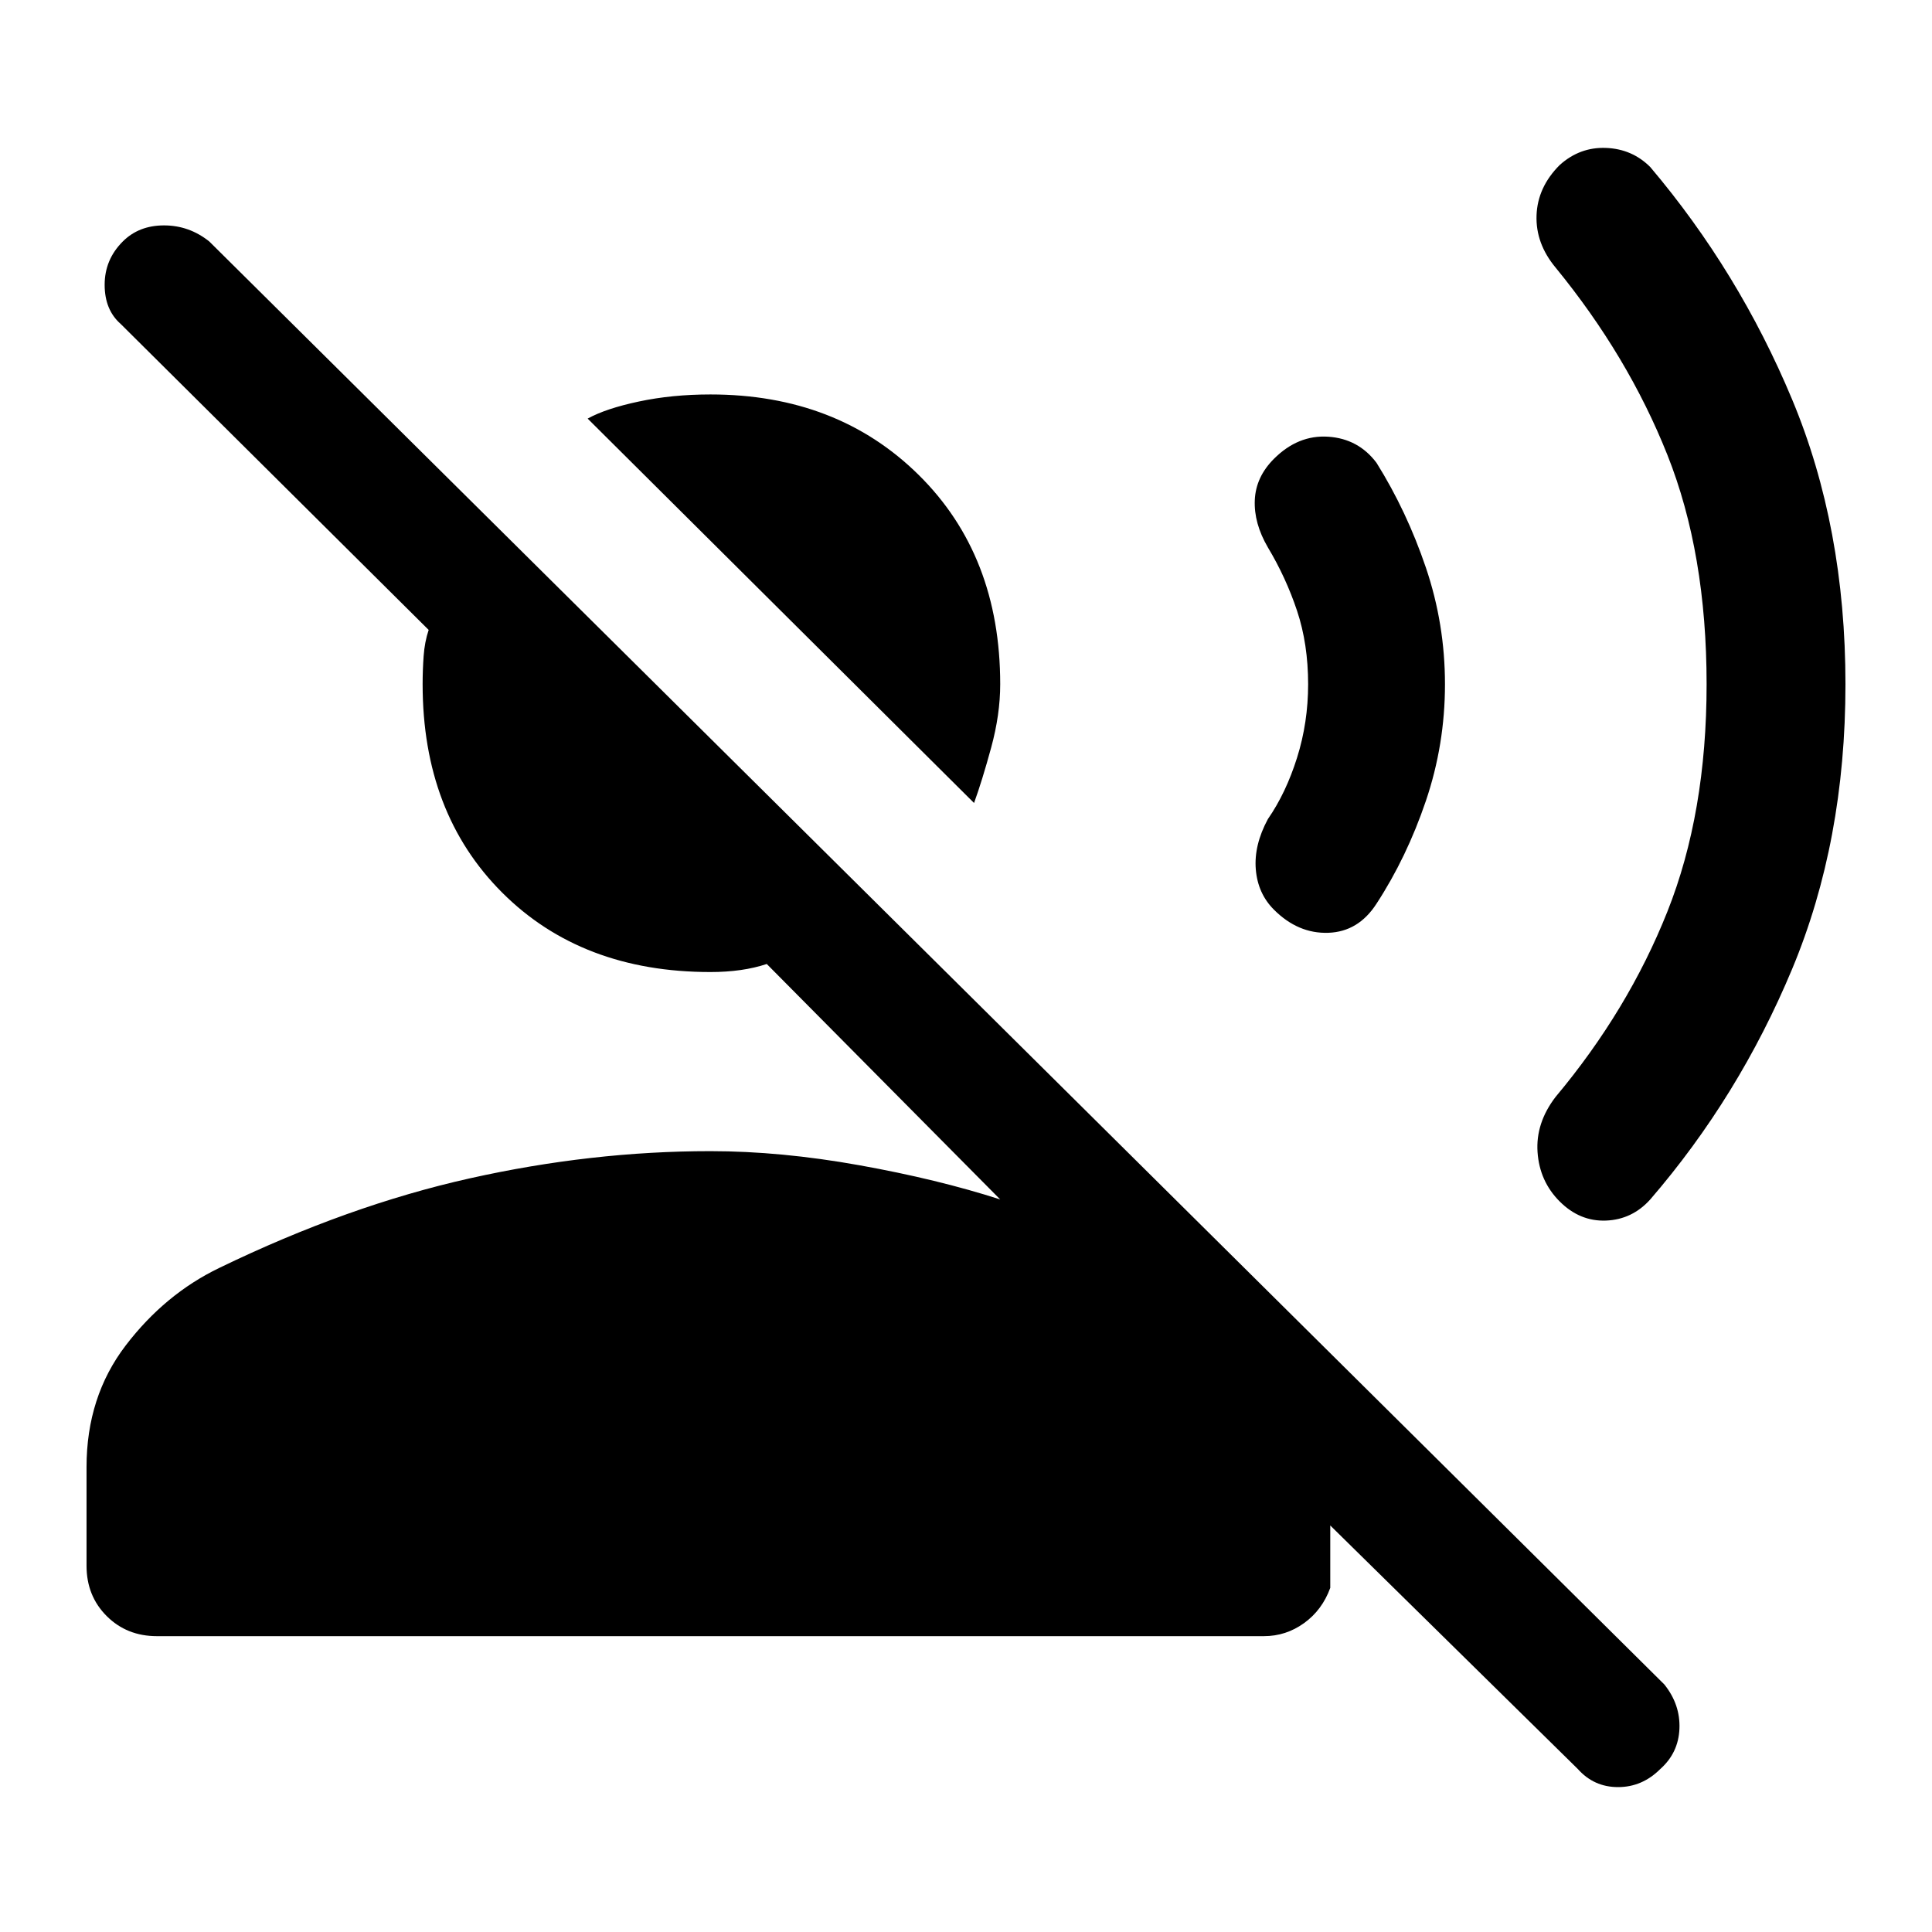 <svg xmlns="http://www.w3.org/2000/svg" height="48" width="48"><path d="m24.2 19.95-9.6-9.55q.45-.25 1.275-.425T17.65 9.8q3.15 0 5.175 2T24.85 17q0 .75-.225 1.575T24.2 19.95Zm15 24-6.15-6.05v1.55q-.2.55-.65.875-.45.325-1 .325H3.9q-.75 0-1.25-.5t-.5-1.25v-2.45q0-1.75.975-3.025T5.45 31.5q3.2-1.55 6.225-2.225Q14.7 28.6 17.65 28.6q1.75 0 3.7.35 1.95.35 3.5.85l-5.8-5.85q-.3.1-.65.15-.35.05-.75.05-3.2 0-5.175-1.975Q10.5 20.2 10.5 17q0-.35.025-.7t.125-.65L3 8.05q-.4-.35-.4-.975T3.05 6q.4-.4 1.025-.4.625 0 1.125.4l36.15 35.85q.4.5.375 1.1-.025.6-.475 1-.45.45-1.05.45-.6 0-1-.45Zm-.45-14.1q-.5-.5-.55-1.225-.05-.725.45-1.375 1.8-2.15 2.775-4.6.975-2.45.975-5.65 0-3.25-.975-5.7T38.65 6.65q-.5-.6-.475-1.3.025-.7.575-1.25.5-.45 1.15-.425.65.025 1.1.475 2.2 2.6 3.525 5.775Q45.85 13.1 45.85 17q0 3.9-1.325 7.075Q43.2 27.25 41 29.8q-.45.5-1.1.525-.65.025-1.15-.475Zm-7.1-7.25q-.4-.4-.45-1-.05-.6.3-1.25.45-.65.725-1.525.275-.875.275-1.825 0-1-.275-1.825T31.5 13.6q-.35-.6-.325-1.175.025-.575.475-1.025.6-.6 1.35-.55.75.05 1.2.65.75 1.2 1.225 2.6.475 1.4.475 2.9t-.475 2.9q-.475 1.4-1.225 2.55-.45.7-1.2.725-.75.025-1.35-.575Z"/></svg>